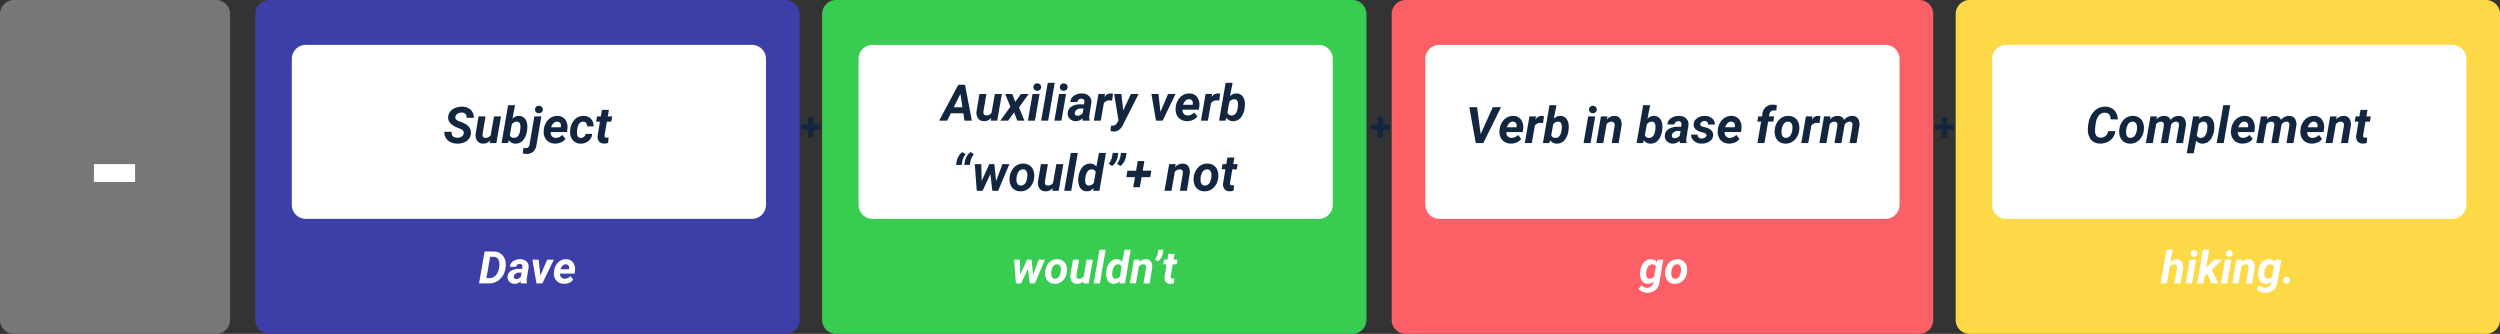 <svg xmlns="http://www.w3.org/2000/svg" width="891" height="119" viewBox="0 0 891 119">
  <rect x="0" y="0" width="891" height="119" fill="#333333" stroke="none"/>
  <g id="Grupo_177628" data-name="Grupo 177628" transform="translate(-2147 6289)">
    <path id="Trazado_188497" data-name="Trazado 188497" d="M5,0H77a5,5,0,0,1,5,5V114a5,5,0,0,1-5,5H5a5,5,0,0,1-5-5V5A5,5,0,0,1,5,0Z" transform="translate(2147 -6289)" fill="#777"/>
    <path id="Trazado_188480" data-name="Trazado 188480" d="M5,0H189a5,5,0,0,1,5,5V114a5,5,0,0,1-5,5H5a5,5,0,0,1-5-5V5A5,5,0,0,1,5,0Z" transform="translate(2440 -6289)" fill="#38cc51"/>
    <path id="Trazado_188478" data-name="Trazado 188478" d="M5,0H189a5,5,0,0,1,5,5V114a5,5,0,0,1-5,5H5a5,5,0,0,1-5-5V5A5,5,0,0,1,5,0Z" transform="translate(2844 -6289)" fill="#fed947"/>
    <path id="Trazado_188487" data-name="Trazado 188487" d="M5,0H189a5,5,0,0,1,5,5V114a5,5,0,0,1-5,5H5a5,5,0,0,1-5-5V5A5,5,0,0,1,5,0Z" transform="translate(2238 -6289)" fill="#3c3fa7"/>
    <path id="Trazado_188479" data-name="Trazado 188479" d="M5,0H188a5,5,0,0,1,5,5V114a5,5,0,0,1-5,5H5a5,5,0,0,1-5-5V5A5,5,0,0,1,5,0Z" transform="translate(2643 -6289)" fill="#fc5f65"/>
    <path id="Trazado_188489" data-name="Trazado 188489" d="M5,0H164a5,5,0,0,1,5,5V57a5,5,0,0,1-5,5H5a5,5,0,0,1-5-5V5A5,5,0,0,1,5,0Z" transform="translate(2251 -6273)" fill="#fff"/>
    <path id="Trazado_188484" data-name="Trazado 188484" d="M5,0H164a5,5,0,0,1,5,5V57a5,5,0,0,1-5,5H5a5,5,0,0,1-5-5V5A5,5,0,0,1,5,0Z" transform="translate(2655 -6273)" fill="#fff"/>
    <path id="Trazado_188485" data-name="Trazado 188485" d="M5,0H164a5,5,0,0,1,5,5V57a5,5,0,0,1-5,5H5a5,5,0,0,1-5-5V5A5,5,0,0,1,5,0Z" transform="translate(2857 -6273)" fill="#fff"/>
    <path id="Trazado_188486" data-name="Trazado 188486" d="M5,0H164a5,5,0,0,1,5,5V57a5,5,0,0,1-5,5H5a5,5,0,0,1-5-5V5A5,5,0,0,1,5,0Z" transform="translate(2453 -6273)" fill="#fff"/>
    <path id="Trazado_188495" data-name="Trazado 188495" d="M-22.737-3.419q.185-1.046-1.028-1.6l-1.7-.677q-2.953-1.318-2.8-3.63a3.334,3.334,0,0,1,.7-1.9,4.227,4.227,0,0,1,1.8-1.3,6.379,6.379,0,0,1,2.5-.453,4.34,4.34,0,0,1,3,1.1,3.676,3.676,0,0,1,1.125,2.861H-21.7a1.831,1.831,0,0,0-.382-1.354,1.722,1.722,0,0,0-1.323-.5,2.667,2.667,0,0,0-1.529.4,1.641,1.641,0,0,0-.773,1.147q-.167.958,1.283,1.521l1.16.439.668.308q2.593,1.283,2.426,3.6A3.477,3.477,0,0,1-20.9-1.49,4.088,4.088,0,0,1-22.654-.229,6.261,6.261,0,0,1-25.1.185a5.483,5.483,0,0,1-2.426-.571,3.767,3.767,0,0,1-1.617-1.538,3.983,3.983,0,0,1-.483-2.109l2.575.009Q-27.176-1.942-25-1.907a2.69,2.69,0,0,0,1.547-.413A1.608,1.608,0,0,0-22.737-3.419Zm9.51,2.435A3.283,3.283,0,0,1-15.847.176a2.443,2.443,0,0,1-2.074-.984,3.6,3.6,0,0,1-.545-2.549l1.028-6.152h2.479L-16-3.324a2.446,2.446,0,0,0-.009.545.9.9,0,0,0,.976.906,2.265,2.265,0,0,0,1.907-.889l1.187-6.749h2.5L-11.1,0h-2.312ZM-.114-4.729a6.819,6.819,0,0,1-1.371,3.6A3.412,3.412,0,0,1-4.351.185,2.652,2.652,0,0,1-6.636-1.028L-7,0H-9.255l2.338-13.5H-4.43l-.958,4.86a2.963,2.963,0,0,1,2.32-1.046A2.683,2.683,0,0,1-.9-8.7,4.376,4.376,0,0,1-.062-6.012,10.274,10.274,0,0,1-.114-4.729Zm-2.461-.185a7.373,7.373,0,0,0,.053-1.164q-.1-1.534-1.266-1.56a2.062,2.062,0,0,0-1.819,1l-.686,3.791a1.415,1.415,0,0,0,1.424.987q1.828.053,2.241-2.662Zm7.515-4.6L3.234.519A3.956,3.956,0,0,1,2.087,3a3.357,3.357,0,0,1-2.439.87A7.65,7.65,0,0,1-1.67,3.7l.2-2.021A4.848,4.848,0,0,0-.7,1.793,1.344,1.344,0,0,0,.721.527L2.443-9.51ZM2.681-11.927a1.241,1.241,0,0,1,.369-.962,1.415,1.415,0,0,1,.993-.4,1.415,1.415,0,0,1,1,.36,1.246,1.246,0,0,1,.409.914,1.252,1.252,0,0,1-.369.971,1.415,1.415,0,0,1-.993.4,1.39,1.39,0,0,1-.971-.334A1.227,1.227,0,0,1,2.681-11.927ZM9.8.176a4.137,4.137,0,0,1-2.21-.611A3.7,3.7,0,0,1,6.152-2.087,4.605,4.605,0,0,1,5.783-4.4l.026-.352A6.148,6.148,0,0,1,6.618-7.3a4.884,4.884,0,0,1,1.74-1.789,4.306,4.306,0,0,1,2.355-.593A3.29,3.29,0,0,1,13.5-8.334,4.631,4.631,0,0,1,14.212-5L14.071-3.92H8.244a2.041,2.041,0,0,0,.448,1.477,1.711,1.711,0,0,0,1.318.571,3.041,3.041,0,0,0,2.373-1.055l1.134,1.406A3.527,3.527,0,0,1,11.971-.259,5.059,5.059,0,0,1,9.8.176Zm.791-7.813a1.761,1.761,0,0,0-1.217.431A3.784,3.784,0,0,0,8.42-5.651h3.41l.053-.229a2.33,2.33,0,0,0,.009-.668,1.276,1.276,0,0,0-.431-.8A1.35,1.35,0,0,0,10.591-7.638Zm8.385,5.774a1.628,1.628,0,0,0,1.143-.374,1.836,1.836,0,0,0,.6-1.042l2.329-.009a3.416,3.416,0,0,1-.628,1.8A3.818,3.818,0,0,1,20.9-.237a4.327,4.327,0,0,1-1.991.422,3.514,3.514,0,0,1-2.742-1.2A4.461,4.461,0,0,1,15.2-4.122l.026-.483.009-.1A5.945,5.945,0,0,1,16.8-8.38a4.231,4.231,0,0,1,3.278-1.305,3.428,3.428,0,0,1,2.553,1.05,3.71,3.71,0,0,1,.927,2.676H21.243a1.947,1.947,0,0,0-.334-1.2,1.269,1.269,0,0,0-1-.475q-1.775-.053-2.153,2.593a8.755,8.755,0,0,0-.1,1.617Q17.745-1.89,18.976-1.863ZM29.03-11.848,28.617-9.51H30.2l-.325,1.863H28.292l-.809,4.764a1.211,1.211,0,0,0,.07.686q.123.237.6.255.141.009.756-.044L28.731-.044a4.169,4.169,0,0,1-1.424.2,2.234,2.234,0,0,1-1.819-.765A2.763,2.763,0,0,1,25-2.628l.817-5.019H24.469l.325-1.863h1.345l.4-2.338Z" transform="translate(2335 -6238)" fill="#12263f"/>
    <path id="Trazado_188490" data-name="Trazado 188490" d="M-65.29-3.2l4.307-9.6h2.953L-64.349,0h-2.689l-2.3-12.8h2.769ZM-54.567.176a4.137,4.137,0,0,1-2.21-.611,3.7,3.7,0,0,1-1.437-1.652A4.605,4.605,0,0,1-58.583-4.4l.026-.352A6.148,6.148,0,0,1-57.749-7.3a4.884,4.884,0,0,1,1.74-1.789,4.306,4.306,0,0,1,2.355-.593,3.29,3.29,0,0,1,2.782,1.351A4.631,4.631,0,0,1-50.155-5L-50.3-3.92h-5.827a2.041,2.041,0,0,0,.448,1.477,1.711,1.711,0,0,0,1.318.571,3.041,3.041,0,0,0,2.373-1.055l1.134,1.406A3.527,3.527,0,0,1-52.4-.259,5.059,5.059,0,0,1-54.567.176Zm.791-7.813a1.761,1.761,0,0,0-1.217.431,3.784,3.784,0,0,0-.954,1.556h3.41l.053-.229a2.33,2.33,0,0,0,.009-.668,1.276,1.276,0,0,0-.431-.8A1.35,1.35,0,0,0-53.776-7.638Zm10.731.51a5.117,5.117,0,0,0-.835-.088,2.4,2.4,0,0,0-2.1.993L-47.079,0h-2.479L-47.9-9.51l2.329-.009-.229,1.16A2.615,2.615,0,0,1-43.589-9.7a3.615,3.615,0,0,1,.861.123Zm9.088,2.4a6.819,6.819,0,0,1-1.371,3.6A3.412,3.412,0,0,1-38.193.185a2.652,2.652,0,0,1-2.285-1.213L-40.838,0H-43.1l2.338-13.5h2.487l-.958,4.86a2.963,2.963,0,0,1,2.32-1.046,2.683,2.683,0,0,1,2.167.989A4.376,4.376,0,0,1-33.9-6.012,10.274,10.274,0,0,1-33.957-4.729Zm-2.461-.185a7.373,7.373,0,0,0,.053-1.164q-.1-1.534-1.266-1.56a2.062,2.062,0,0,0-1.819,1l-.686,3.791a1.415,1.415,0,0,0,1.424.987q1.828.053,2.241-2.662ZM-26.125,0h-2.5l1.652-9.51h2.5Zm-.554-11.927a1.238,1.238,0,0,1,.387-.976,1.36,1.36,0,0,1,.976-.387,1.367,1.367,0,0,1,.976.343,1.233,1.233,0,0,1,.431.932,1.273,1.273,0,0,1-.365.949,1.367,1.367,0,0,1-1,.422,1.39,1.39,0,0,1-.971-.334A1.227,1.227,0,0,1-26.679-11.927ZM-20.1-9.519l-.211,1.125a3.422,3.422,0,0,1,2.769-1.292,2.281,2.281,0,0,1,1.986.984A3.966,3.966,0,0,1-15.1-6.047L-16.1,0h-2.479l1.02-6.073a2.844,2.844,0,0,0,.018-.624,1.007,1.007,0,0,0-1.125-.923,2.133,2.133,0,0,0-1.749.905L-21.6,0h-2.479l1.652-9.51ZM-.576-4.729a6.819,6.819,0,0,1-1.371,3.6A3.412,3.412,0,0,1-4.812.185,2.652,2.652,0,0,1-7.1-1.028L-7.458,0H-9.716l2.338-13.5h2.487l-.958,4.86a2.963,2.963,0,0,1,2.32-1.046A2.683,2.683,0,0,1-1.362-8.7,4.376,4.376,0,0,1-.523-6.012,10.274,10.274,0,0,1-.576-4.729Zm-2.461-.185a7.373,7.373,0,0,0,.053-1.164q-.1-1.534-1.266-1.56a2.062,2.062,0,0,0-1.819,1l-.686,3.791a1.415,1.415,0,0,0,1.424.987q1.828.053,2.241-2.662ZM5.7,0a2.566,2.566,0,0,1-.1-.861A3.221,3.221,0,0,1,3.177.176a2.919,2.919,0,0,1-2.07-.813A2.46,2.46,0,0,1,.338-2.6,2.843,2.843,0,0,1,1.644-4.988a5.924,5.924,0,0,1,3.335-.831l1.16.018.123-.571a1.984,1.984,0,0,0,.026-.554.952.952,0,0,0-.312-.646,1.075,1.075,0,0,0-.708-.242,1.514,1.514,0,0,0-.984.286,1.384,1.384,0,0,0-.519.875l-2.487.009a2.764,2.764,0,0,1,1.252-2.21,4.851,4.851,0,0,1,2.94-.831A3.507,3.507,0,0,1,8-8.723a2.816,2.816,0,0,1,.765,2.386L8.038-1.784l-.044.563A2.714,2.714,0,0,0,8.143-.167L8.134,0ZM3.792-1.749a2.27,2.27,0,0,0,1.872-.932l.308-1.644-.861-.009A2.406,2.406,0,0,0,3.133-3.5a1.454,1.454,0,0,0-.272.712.844.844,0,0,0,.2.751A1,1,0,0,0,3.792-1.749Zm11.364-.932q.141-.7-.976-1.02l-.8-.2q-2.839-.782-2.76-2.76a2.731,2.731,0,0,1,1.191-2.193,4.434,4.434,0,0,1,2.764-.831,3.978,3.978,0,0,1,2.6.853,2.809,2.809,0,0,1,1.011,2.224l-2.461-.009a1.084,1.084,0,0,0-1.213-1.239,1.745,1.745,0,0,0-1.006.29,1.194,1.194,0,0,0-.523.782q-.132.7,1.063.993l.352.079a7.071,7.071,0,0,1,1.854.664,2.8,2.8,0,0,1,.989.927,2.3,2.3,0,0,1,.321,1.327,2.533,2.533,0,0,1-.584,1.582A3.577,3.577,0,0,1,15.451-.167a5.328,5.328,0,0,1-2.043.343,4.015,4.015,0,0,1-2.637-.91A2.933,2.933,0,0,1,9.7-3.041l2.338.018A1.285,1.285,0,0,0,13.5-1.644a2.076,2.076,0,0,0,1.129-.281A1.111,1.111,0,0,0,15.157-2.681ZM23.225.176a4.137,4.137,0,0,1-2.21-.611,3.7,3.7,0,0,1-1.437-1.652A4.605,4.605,0,0,1,19.208-4.4l.026-.352A6.148,6.148,0,0,1,20.043-7.3a4.884,4.884,0,0,1,1.74-1.789,4.306,4.306,0,0,1,2.355-.593,3.29,3.29,0,0,1,2.782,1.351A4.631,4.631,0,0,1,27.637-5L27.5-3.92H21.669a2.041,2.041,0,0,0,.448,1.477,1.711,1.711,0,0,0,1.318.571,3.041,3.041,0,0,0,2.373-1.055l1.134,1.406A3.527,3.527,0,0,1,25.4-.259,5.059,5.059,0,0,1,23.225.176Zm.791-7.813a1.761,1.761,0,0,0-1.217.431,3.784,3.784,0,0,0-.954,1.556h3.41l.053-.229a2.33,2.33,0,0,0,.009-.668,1.276,1.276,0,0,0-.431-.8A1.35,1.35,0,0,0,24.016-7.638ZM33.341,0l1.327-7.655H33.3l.325-1.854,1.371-.009.123-.949a3.748,3.748,0,0,1,1.239-2.386,3.751,3.751,0,0,1,2.575-.848,8.246,8.246,0,0,1,1.345.184l-.22,1.97a3.073,3.073,0,0,0-.729-.105,1.817,1.817,0,0,0-1.129.335,1.525,1.525,0,0,0-.584,1.033l-.132.777h1.837l-.325,1.854H37.165L35.837,0ZM44.459-9.686a3.814,3.814,0,0,1,2.167.646,3.638,3.638,0,0,1,1.336,1.731,5.357,5.357,0,0,1,.3,2.448,5.786,5.786,0,0,1-1.578,3.669,4.455,4.455,0,0,1-3.4,1.367,3.8,3.8,0,0,1-2.145-.637A3.624,3.624,0,0,1,39.81-2.18,5.239,5.239,0,0,1,39.5-4.605,5.957,5.957,0,0,1,41.1-8.35,4.363,4.363,0,0,1,44.459-9.686Zm-2.5,5.979a2.194,2.194,0,0,0,.4,1.33,1.314,1.314,0,0,0,1.063.5,1.926,1.926,0,0,0,1.793-1.049,5.227,5.227,0,0,0,.606-2.848A2.387,2.387,0,0,0,45.4-7.116a1.293,1.293,0,0,0-1.068-.522A1.929,1.929,0,0,0,42.565-6.6,5.173,5.173,0,0,0,41.955-3.706ZM55.49-7.128a5.117,5.117,0,0,0-.835-.088,2.4,2.4,0,0,0-2.1.993L51.456,0H48.977l1.652-9.51,2.329-.009-.229,1.16A2.615,2.615,0,0,1,54.945-9.7a3.615,3.615,0,0,1,.861.123Zm3.9-2.391-.2,1.081a3.5,3.5,0,0,1,2.786-1.248,2.676,2.676,0,0,1,1.459.4,1.889,1.889,0,0,1,.782,1.046,3.662,3.662,0,0,1,2.953-1.45,2.391,2.391,0,0,1,1.973.9A3.68,3.68,0,0,1,69.7-6.275l-.018.22L68.673,0H66.186L67.2-6.08a4.4,4.4,0,0,0,.026-.607.942.942,0,0,0-1.055-.95,2.093,2.093,0,0,0-1.749,1.091l-.026.2L63.286,0H60.807l1.011-6.056a4.386,4.386,0,0,0,.026-.606A.94.94,0,0,0,60.8-7.62a2.1,2.1,0,0,0-1.7.888L57.916,0H55.437l1.644-9.51Z" transform="translate(2740 -6238)" fill="#12263f"/>
    <path id="Trazado_188491" data-name="Trazado 188491" d="M-40.1-4.271A4.786,4.786,0,0,1-41-1.92,4.921,4.921,0,0,1-42.97-.347a6,6,0,0,1-2.619.523,4.428,4.428,0,0,1-2.206-.584,3.874,3.874,0,0,1-1.481-1.617,5.976,5.976,0,0,1-.611-2.439,11.963,11.963,0,0,1,.224-2.689,8.526,8.526,0,0,1,1.02-2.856A6.374,6.374,0,0,1-46.9-11.988a5.264,5.264,0,0,1,3.252-.984A4.318,4.318,0,0,1-40.5-11.747a4.932,4.932,0,0,1,1.279,3.309l-2.566-.009a2.69,2.69,0,0,0-.483-1.775,1.972,1.972,0,0,0-1.5-.6,2.608,2.608,0,0,0-2.167.94A5.656,5.656,0,0,0-47.074-7a15.925,15.925,0,0,0-.246,2.751A2.738,2.738,0,0,0-46.8-2.544a1.736,1.736,0,0,0,1.327.576,2.65,2.65,0,0,0,1.885-.558,2.953,2.953,0,0,0,.936-1.727Zm6.363-5.414a3.814,3.814,0,0,1,2.167.646A3.638,3.638,0,0,1-30.23-7.308a5.357,5.357,0,0,1,.3,2.448A5.786,5.786,0,0,1-31.5-1.191,4.455,4.455,0,0,1-34.9.176a3.8,3.8,0,0,1-2.145-.637A3.624,3.624,0,0,1-38.382-2.18a5.239,5.239,0,0,1-.308-2.426,5.957,5.957,0,0,1,1.6-3.744A4.363,4.363,0,0,1-33.732-9.686Zm-2.5,5.979a2.194,2.194,0,0,0,.4,1.33,1.314,1.314,0,0,0,1.063.5,1.926,1.926,0,0,0,1.793-1.049,5.227,5.227,0,0,0,.606-2.848,2.387,2.387,0,0,0-.409-1.347,1.293,1.293,0,0,0-1.068-.522A1.929,1.929,0,0,0-35.626-6.6,5.173,5.173,0,0,0-36.237-3.706ZM-25.26-9.519l-.2,1.081a3.5,3.5,0,0,1,2.786-1.248,2.676,2.676,0,0,1,1.459.4,1.889,1.889,0,0,1,.782,1.046,3.662,3.662,0,0,1,2.953-1.45,2.391,2.391,0,0,1,1.973.9,3.68,3.68,0,0,1,.558,2.514l-.018.22L-15.979,0h-2.487l1.011-6.08a4.4,4.4,0,0,0,.026-.607.942.942,0,0,0-1.055-.95,2.093,2.093,0,0,0-1.749,1.091l-.026.2L-21.366,0h-2.479l1.011-6.056a4.386,4.386,0,0,0,.026-.606.94.94,0,0,0-1.046-.958,2.1,2.1,0,0,0-1.7.888L-26.736,0h-2.479l1.644-9.51Zm20.382,4.79A7.854,7.854,0,0,1-5.66-2.074,4.3,4.3,0,0,1-7.146-.352,3.44,3.44,0,0,1-9.114.185a2.745,2.745,0,0,1-2.18-1.028l-.87,4.5h-2.479L-12.366-9.51l2.285-.009-.167.958A3.036,3.036,0,0,1-7.822-9.686,2.7,2.7,0,0,1-5.651-8.67a4.412,4.412,0,0,1,.826,2.659A10.274,10.274,0,0,1-4.878-4.729Zm-2.461-.18.053-.845A2.351,2.351,0,0,0-7.6-7.11a1.12,1.12,0,0,0-.962-.519,2.046,2.046,0,0,0-1.784.915l-.712,3.926a1.387,1.387,0,0,0,1.4.924,1.789,1.789,0,0,0,1.494-.7A4.763,4.763,0,0,0-7.339-4.909ZM-1.477,0h-2.5l2.347-13.5H.861ZM5.142.176a4.137,4.137,0,0,1-2.21-.611A3.7,3.7,0,0,1,1.494-2.087,4.605,4.605,0,0,1,1.125-4.4l.026-.352A6.148,6.148,0,0,1,1.96-7.3,4.884,4.884,0,0,1,3.7-9.092a4.306,4.306,0,0,1,2.355-.593A3.29,3.29,0,0,1,8.837-8.334,4.631,4.631,0,0,1,9.554-5L9.413-3.92H3.586a2.041,2.041,0,0,0,.448,1.477,1.711,1.711,0,0,0,1.318.571A3.041,3.041,0,0,0,7.726-2.927L8.859-1.521A3.527,3.527,0,0,1,7.313-.259,5.059,5.059,0,0,1,5.142.176Zm.791-7.813a1.761,1.761,0,0,0-1.217.431,3.784,3.784,0,0,0-.954,1.556h3.41l.053-.229a2.33,2.33,0,0,0,.009-.668,1.276,1.276,0,0,0-.431-.8A1.35,1.35,0,0,0,5.933-7.638Zm8.174-1.881-.2,1.081A3.5,3.5,0,0,1,16.69-9.686a2.676,2.676,0,0,1,1.459.4,1.889,1.889,0,0,1,.782,1.046,3.662,3.662,0,0,1,2.953-1.45,2.391,2.391,0,0,1,1.973.9,3.68,3.68,0,0,1,.558,2.514l-.018.22L23.388,0H20.9l1.011-6.08a4.4,4.4,0,0,0,.026-.607.942.942,0,0,0-1.055-.95,2.093,2.093,0,0,0-1.749,1.091l-.026.2L18,0H15.521l1.011-6.056a4.386,4.386,0,0,0,.026-.606.94.94,0,0,0-1.046-.958,2.1,2.1,0,0,0-1.7.888L12.63,0H10.151l1.644-9.51ZM29.874.176a4.137,4.137,0,0,1-2.21-.611,3.7,3.7,0,0,1-1.437-1.652A4.605,4.605,0,0,1,25.857-4.4l.026-.352A6.148,6.148,0,0,1,26.692-7.3a4.884,4.884,0,0,1,1.74-1.789,4.306,4.306,0,0,1,2.355-.593A3.29,3.29,0,0,1,33.57-8.334,4.631,4.631,0,0,1,34.286-5L34.146-3.92H28.318a2.041,2.041,0,0,0,.448,1.477,1.711,1.711,0,0,0,1.318.571,3.041,3.041,0,0,0,2.373-1.055l1.134,1.406A3.527,3.527,0,0,1,32.045-.259,5.059,5.059,0,0,1,29.874.176Zm.791-7.813a1.761,1.761,0,0,0-1.217.431,3.784,3.784,0,0,0-.954,1.556H31.9l.053-.229a2.33,2.33,0,0,0,.009-.668,1.276,1.276,0,0,0-.431-.8A1.35,1.35,0,0,0,30.665-7.638ZM38.8-9.519l-.211,1.125a3.422,3.422,0,0,1,2.769-1.292,2.281,2.281,0,0,1,1.986.984,3.966,3.966,0,0,1,.466,2.654L42.812,0H40.333l1.02-6.073A2.844,2.844,0,0,0,41.37-6.7a1.007,1.007,0,0,0-1.125-.923,2.133,2.133,0,0,0-1.749.905L37.31,0H34.831l1.652-9.51Zm10.978-2.329L49.368-9.51H50.95l-.325,1.863H49.043l-.809,4.764a1.211,1.211,0,0,0,.07.686q.123.237.6.255.141.009.756-.044L49.482-.044a4.169,4.169,0,0,1-1.424.2,2.234,2.234,0,0,1-1.819-.765,2.763,2.763,0,0,1-.492-2.021l.817-5.019H45.22l.325-1.863H46.89l.4-2.338Z" transform="translate(2941 -6238)" fill="#12263f"/>
    <path id="Trazado_188488" data-name="Trazado 188488" d="M16.334,16.363H11.87L10.551,19H7.712L14.55,6.2h2.382L19.367,19H16.739Zm-3.41-2.136h3.085l-.721-4.764Zm13.359,3.788a3.283,3.283,0,0,1-2.619,1.16,2.443,2.443,0,0,1-2.074-.984,3.6,3.6,0,0,1-.545-2.549L22.074,9.49h2.479l-1.046,6.186a2.446,2.446,0,0,0-.009.545.9.9,0,0,0,.976.906,2.265,2.265,0,0,0,1.907-.889L27.567,9.49h2.5L28.411,19H26.1Zm8.552-5.7,2-2.821h2.786l-3.445,4.781L38.1,19H35.583l-1.169-2.971L32.313,19h-2.8L33.1,14.025,31.258,9.49h2.514ZM41.849,19h-2.5l1.652-9.51h2.5ZM41.3,7.073a1.238,1.238,0,0,1,.387-.976,1.488,1.488,0,0,1,1.951-.044,1.233,1.233,0,0,1,.431.932,1.273,1.273,0,0,1-.365.949,1.367,1.367,0,0,1-1,.422,1.39,1.39,0,0,1-.971-.334A1.227,1.227,0,0,1,41.3,7.073ZM46.569,19h-2.5L46.419,5.5h2.487Zm4.72,0h-2.5l1.652-9.51h2.5ZM50.735,7.073a1.238,1.238,0,0,1,.387-.976,1.488,1.488,0,0,1,1.951-.044,1.233,1.233,0,0,1,.431.932,1.273,1.273,0,0,1-.365.949,1.367,1.367,0,0,1-1,.422,1.39,1.39,0,0,1-.971-.334A1.227,1.227,0,0,1,50.735,7.073ZM58.891,19a2.566,2.566,0,0,1-.1-.861,3.221,3.221,0,0,1-2.426,1.037,2.919,2.919,0,0,1-2.07-.813A2.46,2.46,0,0,1,53.53,16.4a2.843,2.843,0,0,1,1.305-2.386,5.924,5.924,0,0,1,3.335-.831l1.16.018.123-.571a1.984,1.984,0,0,0,.026-.554.952.952,0,0,0-.312-.646,1.075,1.075,0,0,0-.708-.242,1.514,1.514,0,0,0-.984.286,1.384,1.384,0,0,0-.519.875l-2.487.009a2.764,2.764,0,0,1,1.252-2.21,4.851,4.851,0,0,1,2.94-.831,3.507,3.507,0,0,1,2.531.962,2.816,2.816,0,0,1,.765,2.386l-.729,4.553-.044.563a2.714,2.714,0,0,0,.149,1.055L61.326,19Zm-1.907-1.749a2.27,2.27,0,0,0,1.872-.932l.308-1.644-.861-.009a2.406,2.406,0,0,0-1.978.835,1.454,1.454,0,0,0-.272.712.844.844,0,0,0,.2.751A1,1,0,0,0,56.984,17.251ZM69.35,11.872a5.117,5.117,0,0,0-.835-.088,2.4,2.4,0,0,0-2.1.993L65.316,19H62.837L64.49,9.49l2.329-.009-.229,1.16A2.615,2.615,0,0,1,68.805,9.3a3.615,3.615,0,0,1,.861.123Zm3.981,3.507L76.047,9.49h2.76L73.244,20.433a4.76,4.76,0,0,1-1.4,1.846,3.063,3.063,0,0,1-1.859.589,5.665,5.665,0,0,1-1.2-.185l.185-1.934.343.018a1.858,1.858,0,0,0,1.775-.888l.545-1.011L70.08,9.49h2.566Zm13.254.483L89.292,9.49h2.672L87.368,19H84.995L83.369,9.49h2.514Zm9.431,3.313a4.137,4.137,0,0,1-2.21-.611,3.7,3.7,0,0,1-1.437-1.652A4.605,4.605,0,0,1,92,14.6l.026-.352a6.148,6.148,0,0,1,.809-2.549,4.884,4.884,0,0,1,1.74-1.789,4.306,4.306,0,0,1,2.355-.593,3.29,3.29,0,0,1,2.782,1.351A4.631,4.631,0,0,1,100.428,14l-.141,1.083H94.46a2.041,2.041,0,0,0,.448,1.477,1.711,1.711,0,0,0,1.318.571A3.041,3.041,0,0,0,98.6,16.073l1.134,1.406a3.527,3.527,0,0,1-1.547,1.261A5.059,5.059,0,0,1,96.016,19.176Zm.791-7.813a1.761,1.761,0,0,0-1.217.431,3.784,3.784,0,0,0-.954,1.556h3.41l.053-.229a2.33,2.33,0,0,0,.009-.668,1.276,1.276,0,0,0-.431-.8A1.35,1.35,0,0,0,96.807,11.362Zm10.731.51a5.117,5.117,0,0,0-.835-.088,2.4,2.4,0,0,0-2.1.993L103.5,19h-2.479l1.652-9.51,2.329-.009-.229,1.16A2.615,2.615,0,0,1,106.994,9.3a3.615,3.615,0,0,1,.861.123Zm9.088,2.4a6.819,6.819,0,0,1-1.371,3.6,3.412,3.412,0,0,1-2.865,1.31,2.652,2.652,0,0,1-2.285-1.213L109.745,19h-2.259l2.338-13.5h2.487l-.958,4.86a2.963,2.963,0,0,1,2.32-1.046,2.683,2.683,0,0,1,2.167.989,4.376,4.376,0,0,1,.839,2.685A10.274,10.274,0,0,1,116.626,14.271Zm-2.461-.185a7.373,7.373,0,0,0,.053-1.164q-.1-1.534-1.266-1.56a2.062,2.062,0,0,0-1.819,1l-.686,3.791a1.415,1.415,0,0,0,1.424.987q1.828.053,2.241-2.662ZM15.961,30.2l1.178.721a12.046,12.046,0,0,0-.721,1.208,4.931,4.931,0,0,0-.457,1.332l-.229,1.327H13.764l.176-1.16A5.376,5.376,0,0,1,15.961,30.2Zm2.918,0,1.178.721a12.046,12.046,0,0,0-.721,1.208,4.931,4.931,0,0,0-.457,1.332l-.229,1.327H16.682l.176-1.16A5.376,5.376,0,0,1,18.879,30.2Zm9.132,10.336L30.27,34.49h2.47l-4,9.51H26.666l-.7-5.95L23.186,44H21.111l-.7-9.51h2.32l.149,5.985,2.716-5.985h1.793Zm9.773-6.223a3.814,3.814,0,0,1,2.167.646,3.638,3.638,0,0,1,1.336,1.731,5.357,5.357,0,0,1,.3,2.448,5.786,5.786,0,0,1-1.578,3.669,4.455,4.455,0,0,1-3.4,1.367,3.8,3.8,0,0,1-2.145-.637,3.624,3.624,0,0,1-1.336-1.718,5.239,5.239,0,0,1-.308-2.426,5.957,5.957,0,0,1,1.6-3.744A4.363,4.363,0,0,1,37.784,34.314Zm-2.5,5.979a2.194,2.194,0,0,0,.4,1.33,1.314,1.314,0,0,0,1.063.5,1.926,1.926,0,0,0,1.793-1.049,5.227,5.227,0,0,0,.606-2.848,2.387,2.387,0,0,0-.409-1.347,1.293,1.293,0,0,0-1.068-.522A1.929,1.929,0,0,0,35.89,37.4,5.173,5.173,0,0,0,35.279,40.294ZM48.19,43.016a3.283,3.283,0,0,1-2.619,1.16,2.443,2.443,0,0,1-2.074-.984,3.6,3.6,0,0,1-.545-2.549L43.98,34.49h2.479l-1.046,6.186a2.446,2.446,0,0,0-.009.545.9.9,0,0,0,.976.906,2.265,2.265,0,0,0,1.907-.889l1.187-6.749h2.5L50.317,44H48.006ZM54.782,44h-2.5l2.347-13.5H57.12Zm6.82-9.694a2.706,2.706,0,0,1,2.145,1.063l.932-4.869h2.487L64.828,44H62.613l.141-1.02a3.078,3.078,0,0,1-2.479,1.2,2.738,2.738,0,0,1-1.556-.466A2.933,2.933,0,0,1,57.687,42.4a5.292,5.292,0,0,1-.4-1.912,7.2,7.2,0,0,1,.026-1.072l.053-.4a7.613,7.613,0,0,1,.813-2.566,4.237,4.237,0,0,1,1.477-1.644A3.481,3.481,0,0,1,61.6,34.306Zm-1.8,5.115a7.118,7.118,0,0,0-.044,1.125q.088,1.547,1.248,1.573a2.121,2.121,0,0,0,1.819-.984l.677-3.779a1.4,1.4,0,0,0-1.371-.984,1.806,1.806,0,0,0-1.507.7A4.7,4.7,0,0,0,59.8,39.421Zm9.606-4.271-1.257-.738a6.956,6.956,0,0,0,1.134-2.285l.29-1.626h1.978l-.2,1.3A5.407,5.407,0,0,1,69.407,35.149Zm2.953,0L71.1,34.411a6.956,6.956,0,0,0,1.134-2.285l.29-1.626H74.5l-.2,1.3A5.407,5.407,0,0,1,72.36,35.149Zm7.9,1.688h3.076l-.4,2.294H79.866l-.624,3.586H76.878l.624-3.586H74.408l.4-2.294H77.9l.6-3.437h2.364ZM92,34.481l-.211,1.125a3.422,3.422,0,0,1,2.769-1.292,2.281,2.281,0,0,1,1.986.984,3.966,3.966,0,0,1,.466,2.654l-1,6.047H93.533l1.02-6.073a2.844,2.844,0,0,0,.018-.624,1.007,1.007,0,0,0-1.125-.923,2.133,2.133,0,0,0-1.749.905L90.51,44H88.031l1.652-9.51Zm11.391-.167a3.814,3.814,0,0,1,2.167.646,3.638,3.638,0,0,1,1.336,1.731,5.357,5.357,0,0,1,.3,2.448,5.786,5.786,0,0,1-1.578,3.669,4.455,4.455,0,0,1-3.4,1.367,3.8,3.8,0,0,1-2.145-.637,3.624,3.624,0,0,1-1.336-1.718,5.239,5.239,0,0,1-.308-2.426,5.957,5.957,0,0,1,1.6-3.744A4.363,4.363,0,0,1,103.395,34.314Zm-2.5,5.979a2.194,2.194,0,0,0,.4,1.33,1.314,1.314,0,0,0,1.063.5,1.926,1.926,0,0,0,1.793-1.049,5.227,5.227,0,0,0,.606-2.848,2.387,2.387,0,0,0-.409-1.347,1.293,1.293,0,0,0-1.068-.522A1.929,1.929,0,0,0,101.5,37.4,5.173,5.173,0,0,0,100.89,40.294Zm12.05-8.141-.413,2.338h1.582l-.325,1.863H112.2l-.809,4.764a1.211,1.211,0,0,0,.07.686q.123.237.6.255.141.009.756-.044l-.176,1.942a4.169,4.169,0,0,1-1.424.2,2.234,2.234,0,0,1-1.819-.765,2.763,2.763,0,0,1-.492-2.021l.817-5.019h-1.345l.325-1.863h1.345l.4-2.338Z" transform="translate(2474 -6265)" fill="#12263f"/>
    <path id="Trazado_188496" data-name="Trazado 188496" d="M-17.254,0l1.977-11.375,3.266.008a4.473,4.473,0,0,1,2.066.52A3.905,3.905,0,0,1-8.457-9.422,4.883,4.883,0,0,1-7.77-7.328a6.911,6.911,0,0,1-.016,1.391l-.055.414A6.5,6.5,0,0,1-9.8-1.512,5.558,5.558,0,0,1-13.738,0Zm3.938-9.477-1.32,7.594.953.008a3.127,3.127,0,0,0,2.535-1.156,5.976,5.976,0,0,0,1.1-3.492l.016-.25a3.151,3.151,0,0,0-.492-1.977,1.879,1.879,0,0,0-1.539-.719ZM-2.34,0a2.281,2.281,0,0,1-.086-.766A2.863,2.863,0,0,1-4.582.156a2.594,2.594,0,0,1-1.84-.723,2.186,2.186,0,0,1-.684-1.746,2.527,2.527,0,0,1,1.16-2.121A5.266,5.266,0,0,1-2.98-5.172l1.031.016.109-.508a1.764,1.764,0,0,0,.023-.492.846.846,0,0,0-.277-.574.955.955,0,0,0-.629-.215,1.345,1.345,0,0,0-.875.254,1.231,1.231,0,0,0-.461.777l-2.211.008A2.457,2.457,0,0,1-5.156-7.871a4.312,4.312,0,0,1,2.613-.738,3.117,3.117,0,0,1,2.25.855,2.5,2.5,0,0,1,.68,2.121L-.262-1.586l-.039.5a2.412,2.412,0,0,0,.133.938L-.176,0Zm-1.7-1.555a2.017,2.017,0,0,0,1.664-.828L-2.1-3.844l-.766-.008a2.139,2.139,0,0,0-1.758.742,1.292,1.292,0,0,0-.242.633.75.75,0,0,0,.176.668A.891.891,0,0,0-4.035-1.555ZM4.605-2.789,7.012-8.453H9.387L5.3,0H3.191L1.746-8.453H3.98ZM12.988.156a3.677,3.677,0,0,1-1.965-.543A3.292,3.292,0,0,1,9.746-1.855a4.093,4.093,0,0,1-.328-2.059l.023-.312a5.465,5.465,0,0,1,.719-2.266,4.341,4.341,0,0,1,1.547-1.59A3.827,3.827,0,0,1,13.8-8.609a2.924,2.924,0,0,1,2.473,1.2,4.117,4.117,0,0,1,.637,2.962l-.125.962h-5.18A1.814,1.814,0,0,0,12-2.172a1.521,1.521,0,0,0,1.172.508A2.7,2.7,0,0,0,15.285-2.6l1.008,1.25A3.135,3.135,0,0,1,14.918-.23,4.5,4.5,0,0,1,12.988.156Zm.7-6.945a1.565,1.565,0,0,0-1.082.383,3.363,3.363,0,0,0-.848,1.383h3.031l.047-.2a2.071,2.071,0,0,0,.008-.594,1.134,1.134,0,0,0-.383-.707A1.2,1.2,0,0,0,13.691-6.789Z" transform="translate(2335 -6188)" fill="#fff"/>
    <path id="Trazado_188481" data-name="Trazado 188481" d="M-8.449-4.234A5.849,5.849,0,0,1-7.172-7.418a3.242,3.242,0,0,1,2.629-1.2,2.37,2.37,0,0,1,2.016.977l.289-.82,2.023.008L-1.6-.289A3.983,3.983,0,0,1-3.035,2.383a4.471,4.471,0,0,1-3,.953,4.168,4.168,0,0,1-1.672-.379,3.575,3.575,0,0,1-1.312-1L-7.926.617a2.349,2.349,0,0,0,1.844.961,2.166,2.166,0,0,0,1.469-.449A2.4,2.4,0,0,0-3.785-.227l.125-.508A2.749,2.749,0,0,1-5.73.156,2.428,2.428,0,0,1-7.691-.762a3.947,3.947,0,0,1-.8-2.348A7.89,7.89,0,0,1-8.449-4.234Zm2.164.927A2.02,2.02,0,0,0-5.977-2.13a1.08,1.08,0,0,0,.895.466,1.972,1.972,0,0,0,1.594-.767l.656-3.583a1.3,1.3,0,0,0-1.242-.767A1.728,1.728,0,0,0-5.5-6.1a3.561,3.561,0,0,0-.734,1.87A8.214,8.214,0,0,0-6.285-3.307ZM4.9-8.609a3.39,3.39,0,0,1,1.926.574A3.234,3.234,0,0,1,8.016-6.5a4.762,4.762,0,0,1,.27,2.176,5.143,5.143,0,0,1-1.4,3.262A3.96,3.96,0,0,1,3.863.156,3.38,3.38,0,0,1,1.957-.41,3.222,3.222,0,0,1,.77-1.937,4.657,4.657,0,0,1,.5-4.094,5.3,5.3,0,0,1,1.918-7.422,3.878,3.878,0,0,1,4.9-8.609ZM2.676-3.294a1.95,1.95,0,0,0,.352,1.182,1.168,1.168,0,0,0,.945.449A1.712,1.712,0,0,0,5.566-2.6a4.647,4.647,0,0,0,.539-2.531,2.122,2.122,0,0,0-.363-1.2,1.149,1.149,0,0,0-.949-.464,1.715,1.715,0,0,0-1.574.924A4.6,4.6,0,0,0,2.676-3.294Z" transform="translate(2740 -6188)" fill="#fff"/>
    <path id="Trazado_188482" data-name="Trazado 188482" d="M-20.527-7.516a2.946,2.946,0,0,1,2.289-1.094,2.143,2.143,0,0,1,1.848.9,3.548,3.548,0,0,1,.441,2.379L-16.84,0h-2.2l.9-5.358a2.6,2.6,0,0,0,.016-.563.885.885,0,0,0-.984-.868,1.9,1.9,0,0,0-1.562.766L-21.738,0h-2.2l2.078-12h2.211ZM-12.793,0h-2.219l1.469-8.453h2.219Zm-.492-10.6a1.1,1.1,0,0,1,.344-.867,1.209,1.209,0,0,1,.867-.344,1.215,1.215,0,0,1,.867.3,1.1,1.1,0,0,1,.383.828,1.132,1.132,0,0,1-.324.844,1.215,1.215,0,0,1-.887.375,1.235,1.235,0,0,1-.863-.3A1.091,1.091,0,0,1-13.285-10.6ZM-7.27-3.367l-1.023.891L-8.723,0h-2.2l2.078-12h2.211L-7.777-5.484l.43-.461L-4.84-8.453h2.828l-3.7,3.633L-3.355,0H-5.77ZM-.23,0H-2.449L-.98-8.453H1.238ZM-.723-10.6a1.1,1.1,0,0,1,.344-.867,1.209,1.209,0,0,1,.867-.344,1.215,1.215,0,0,1,.867.3,1.1,1.1,0,0,1,.383.828,1.132,1.132,0,0,1-.324.844,1.215,1.215,0,0,1-.887.375,1.235,1.235,0,0,1-.863-.3A1.091,1.091,0,0,1-.723-10.6ZM5.121-8.461l-.187,1A3.042,3.042,0,0,1,7.395-8.609a2.028,2.028,0,0,1,1.766.875,3.526,3.526,0,0,1,.414,2.359L8.684,0H6.48l.906-5.4A2.528,2.528,0,0,0,7.4-5.953a.9.9,0,0,0-1-.82,1.9,1.9,0,0,0-1.555.8L3.793,0H1.59L3.059-8.453Zm5.711,4.227a5.849,5.849,0,0,1,1.277-3.184,3.242,3.242,0,0,1,2.629-1.2,2.37,2.37,0,0,1,2.016.977l.289-.82,2.023.008L17.684-.289a3.983,3.983,0,0,1-1.437,2.672,4.471,4.471,0,0,1-3,.953,4.168,4.168,0,0,1-1.672-.379,3.575,3.575,0,0,1-1.312-1L11.355.617a2.349,2.349,0,0,0,1.844.961,2.166,2.166,0,0,0,1.469-.449A2.4,2.4,0,0,0,15.5-.227l.125-.508a2.749,2.749,0,0,1-2.07.891A2.428,2.428,0,0,1,11.59-.762a3.947,3.947,0,0,1-.8-2.348A7.89,7.89,0,0,1,10.832-4.234ZM13-3.307A2.02,2.02,0,0,0,13.3-2.13a1.08,1.08,0,0,0,.895.466,1.972,1.972,0,0,0,1.594-.767l.656-3.583a1.3,1.3,0,0,0-1.242-.767,1.728,1.728,0,0,0-1.43.681,3.561,3.561,0,0,0-.734,1.87A8.214,8.214,0,0,0,13-3.307Zm7.891.979A1.22,1.22,0,0,1,21.781-2a1.111,1.111,0,0,1,.371.855,1.151,1.151,0,0,1-.344.879,1.194,1.194,0,0,1-.883.363,1.2,1.2,0,0,1-.883-.312,1.149,1.149,0,0,1-.375-.852A1.161,1.161,0,0,1,20-1.953,1.238,1.238,0,0,1,20.887-2.328Z" transform="translate(2941 -6188)" fill="#fff"/>
    <path id="Trazado_188483" data-name="Trazado 188483" d="M-21.8-3.078l2.008-5.375h2.2L-21.152,0H-23l-.625-5.289L-26.09,0h-1.844l-.625-8.453H-26.5l.133,5.32,2.414-5.32h1.594Zm8.688-5.531a3.39,3.39,0,0,1,1.926.574A3.234,3.234,0,0,1-10-6.5,4.762,4.762,0,0,1-9.73-4.32a5.143,5.143,0,0,1-1.4,3.262A3.96,3.96,0,0,1-14.152.156,3.38,3.38,0,0,1-16.059-.41a3.222,3.222,0,0,1-1.187-1.527,4.657,4.657,0,0,1-.273-2.156A5.3,5.3,0,0,1-16.1-7.422,3.878,3.878,0,0,1-13.113-8.609ZM-15.34-3.294a1.95,1.95,0,0,0,.352,1.182,1.168,1.168,0,0,0,.945.449A1.712,1.712,0,0,0-12.449-2.6a4.647,4.647,0,0,0,.539-2.531,2.122,2.122,0,0,0-.363-1.2,1.149,1.149,0,0,0-.949-.464,1.715,1.715,0,0,0-1.574.924A4.6,4.6,0,0,0-15.34-3.294ZM-3.863-.875A2.919,2.919,0,0,1-6.191.156,2.172,2.172,0,0,1-8.035-.719,3.2,3.2,0,0,1-8.52-2.984l.914-5.469h2.2l-.93,5.5a2.175,2.175,0,0,0-.008.485.8.8,0,0,0,.867.806,2.014,2.014,0,0,0,1.7-.79l1.055-6H-.5L-1.973,0H-4.027ZM2,0H-.223L1.863-12H4.074ZM8.059-8.617a2.4,2.4,0,0,1,1.906.945L10.793-12H13L10.926,0H8.957l.125-.906a2.736,2.736,0,0,1-2.2,1.07A2.433,2.433,0,0,1,5.5-.25a2.607,2.607,0,0,1-.918-1.168,4.7,4.7,0,0,1-.355-1.7,6.4,6.4,0,0,1,.023-.953l.047-.352A6.767,6.767,0,0,1,5.016-6.7,3.766,3.766,0,0,1,6.328-8.164,3.094,3.094,0,0,1,8.059-8.617ZM6.457-4.07a6.327,6.327,0,0,0-.039,1Q6.5-1.7,7.527-1.672a1.885,1.885,0,0,0,1.617-.875l.6-3.359a1.248,1.248,0,0,0-1.219-.875,1.606,1.606,0,0,0-1.34.621A4.176,4.176,0,0,0,6.457-4.07Zm9.711-4.391-.187,1a3.042,3.042,0,0,1,2.461-1.148,2.028,2.028,0,0,1,1.766.875,3.526,3.526,0,0,1,.414,2.359L19.73,0h-2.2l.906-5.4a2.528,2.528,0,0,0,.016-.555.9.9,0,0,0-1-.82,1.9,1.9,0,0,0-1.555.8L14.84,0h-2.2l1.469-8.453Zm6.555.594-1.117-.656a6.183,6.183,0,0,0,1.008-2.031L22.871-12h1.758l-.18,1.156A4.806,4.806,0,0,1,22.723-7.867Zm5.906-2.664-.367,2.078h1.406L29.379-6.8H27.973l-.719,4.234a1.077,1.077,0,0,0,.063.609q.109.211.531.227.125.008.672-.039L28.363-.039A3.706,3.706,0,0,1,27.1.141a1.985,1.985,0,0,1-1.617-.68,2.456,2.456,0,0,1-.437-1.8L25.77-6.8h-1.2l.289-1.656h1.2l.359-2.078Z" transform="translate(2537 -6188)" fill="#fff"/>
    <path id="Trazado_188498" data-name="Trazado 188498" d="M7.141-12.158H-7.532v-6.348H7.141Z" transform="translate(2188 -6212)" fill="#fff"/>
    <path id="Trazado_188492" data-name="Trazado 188492" d="M.923-5.571H3.391v1.784H.923V-1H-.957V-3.787H-3.432V-5.571H-.957V-8.244H.923Z" transform="translate(2436 -6239)" fill="#12263f"/>
    <path id="Trazado_188493" data-name="Trazado 188493" d="M.923-5.571H3.391v1.784H.923V-1H-.957V-3.787H-3.432V-5.571H-.957V-8.244H.923Z" transform="translate(2639 -6239)" fill="#12263f"/>
    <path id="Trazado_188494" data-name="Trazado 188494" d="M.923-5.571H3.391v1.784H.923V-1H-.957V-3.787H-3.432V-5.571H-.957V-8.244H.923Z" transform="translate(2840 -6239)" fill="#12263f"/>
  </g>
</svg>
